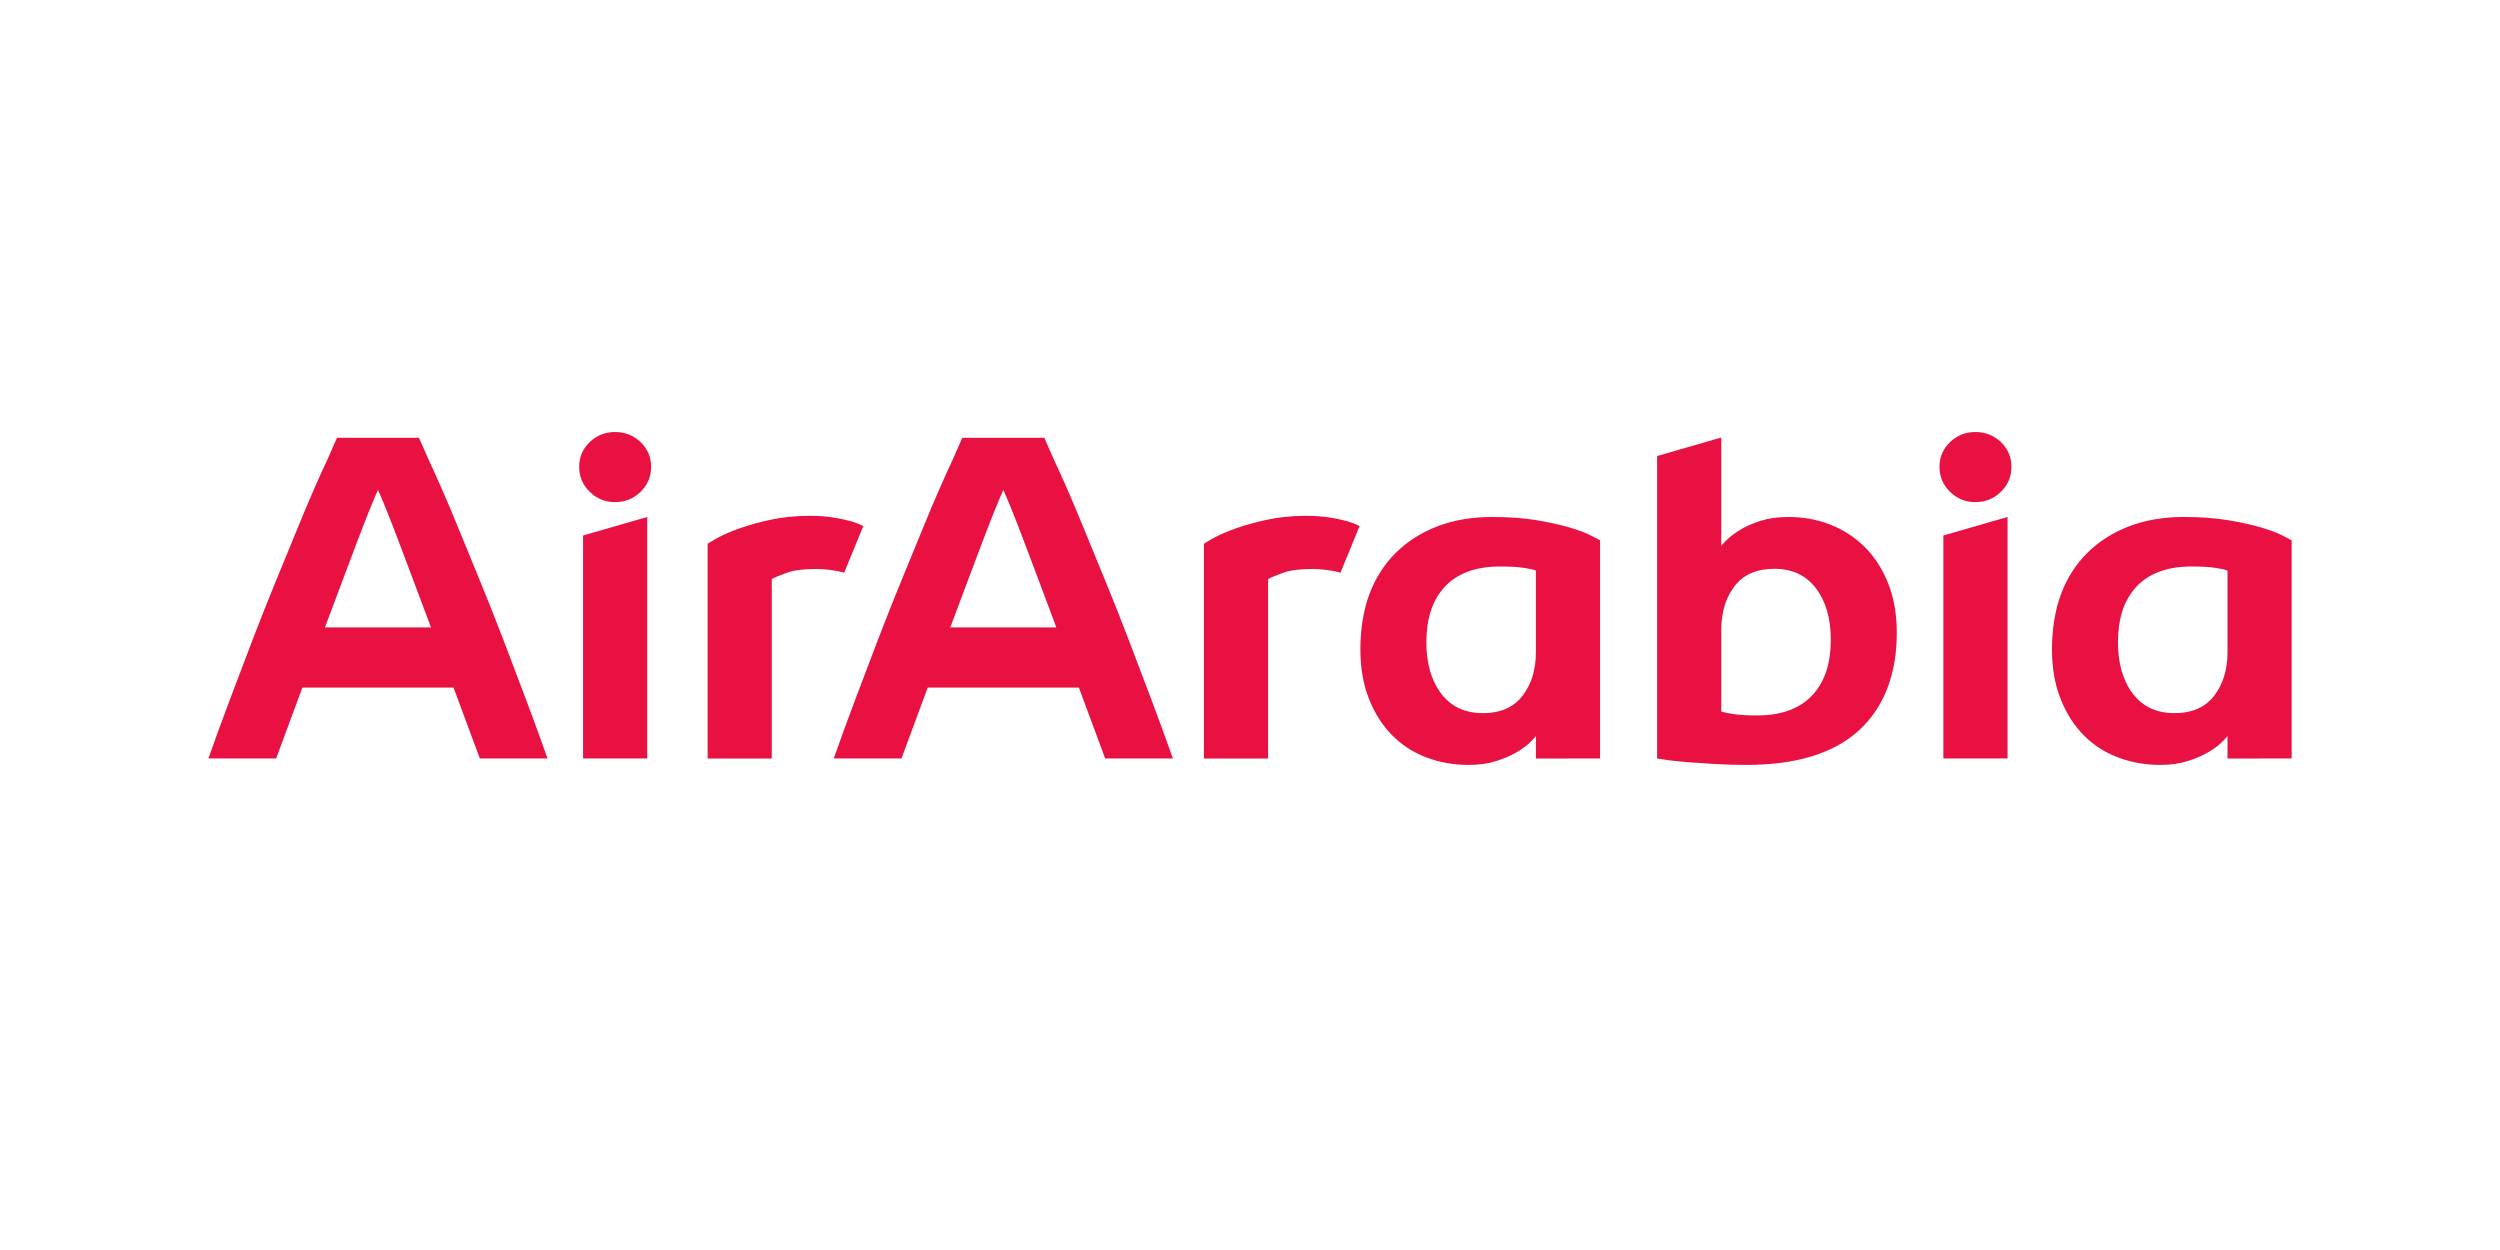 <svg width="120" height="60" viewBox="0 0 120 60" fill="none" xmlns="http://www.w3.org/2000/svg">
<path d="M120 0H0V60H120V0Z" fill="white"/>
<path d="M87.67 32.196C87.53 32.628 87.318 33.006 87.032 33.328C86.746 33.651 86.378 33.901 85.932 34.077C85.485 34.253 84.953 34.341 84.336 34.341C83.867 34.341 83.485 34.319 83.192 34.274C82.899 34.23 82.709 34.186 82.621 34.143V30.226C82.621 29.391 82.833 28.694 83.258 28.137C83.684 27.579 84.322 27.302 85.172 27.302C86.023 27.302 86.687 27.613 87.164 28.236C87.639 28.86 87.879 29.684 87.879 30.711C87.879 31.225 87.809 31.763 87.67 32.196ZM89.496 26.244C89.019 25.777 88.468 25.42 87.846 25.179C87.222 24.936 86.559 24.815 85.854 24.815C85.341 24.815 84.889 24.878 84.502 25.003C84.113 25.126 83.782 25.274 83.512 25.442C83.241 25.611 83.031 25.769 82.885 25.916C82.738 26.062 82.65 26.158 82.621 26.201V21L79.541 21.89V36.409C79.629 36.423 79.801 36.448 80.058 36.485C80.314 36.522 80.633 36.555 81.014 36.585C81.396 36.614 81.828 36.643 82.312 36.673C82.797 36.702 83.303 36.716 83.831 36.716C86.22 36.716 88.022 36.163 89.232 35.056C90.442 33.948 91.046 32.347 91.046 30.381C91.046 29.487 90.907 28.691 90.628 27.994C90.35 27.298 89.973 26.715 89.496 26.244ZM73.723 31.305C73.723 32.141 73.51 32.837 73.085 33.395C72.659 33.952 72.022 34.231 71.17 34.231C70.321 34.231 69.657 33.92 69.18 33.297C68.704 32.673 68.465 31.848 68.465 30.822C68.465 30.308 68.535 29.769 68.675 29.336C68.814 28.904 69.026 28.527 69.313 28.204C69.598 27.88 69.966 27.632 70.413 27.456C70.861 27.28 71.391 27.192 72.008 27.192C72.477 27.192 72.858 27.213 73.152 27.258C73.445 27.302 73.635 27.346 73.723 27.39V31.305ZM75.308 25.31C74.882 25.185 74.362 25.072 73.746 24.968C73.129 24.866 72.425 24.815 71.633 24.815C70.65 24.815 69.77 24.966 68.994 25.265C68.216 25.566 67.552 25.988 67.002 26.531C66.453 27.073 66.031 27.73 65.738 28.5C65.444 29.27 65.298 30.226 65.298 31.151C65.298 32.06 65.437 32.863 65.716 33.559C65.994 34.257 66.368 34.839 66.838 35.308C67.307 35.778 67.857 36.13 68.488 36.364C69.118 36.599 69.786 36.716 70.49 36.716C70.988 36.716 71.432 36.654 71.821 36.529C72.21 36.405 72.538 36.262 72.811 36.1C73.082 35.94 73.294 35.781 73.449 35.627C73.602 35.474 73.694 35.375 73.723 35.33V36.409L76.803 36.407V25.937C76.729 25.893 76.569 25.808 76.319 25.683C76.07 25.56 75.732 25.435 75.308 25.31V25.31ZM65.261 25.25C64.951 25.088 64.503 24.949 63.861 24.846C63.494 24.787 63.105 24.759 62.694 24.759C62.02 24.759 61.396 24.822 60.825 24.945C60.253 25.07 59.75 25.209 59.318 25.363C58.885 25.518 58.536 25.668 58.273 25.815C58.009 25.962 57.847 26.057 57.789 26.1V36.409H60.868V27.795C61.001 27.721 61.236 27.623 61.574 27.498C61.91 27.373 62.387 27.31 63.003 27.31C63.208 27.31 63.425 27.326 63.652 27.355C63.879 27.384 64.061 27.409 64.289 27.475C64.308 27.481 64.325 27.485 64.343 27.491C64.662 26.719 64.957 25.996 65.23 25.325C65.24 25.3 65.251 25.276 65.261 25.25L65.261 25.25ZM106.92 31.305C106.92 32.141 106.707 32.837 106.282 33.395C105.856 33.952 105.219 34.231 104.367 34.231C103.518 34.231 102.854 33.92 102.377 33.297C101.901 32.673 101.662 31.848 101.662 30.822C101.662 30.308 101.732 29.769 101.871 29.336C102.011 28.904 102.223 28.527 102.509 28.204C102.795 27.88 103.162 27.632 103.609 27.456C104.056 27.28 104.588 27.192 105.205 27.192C105.673 27.192 106.055 27.213 106.348 27.258C106.642 27.302 106.832 27.346 106.92 27.39V31.305ZM109.516 25.683C109.267 25.56 108.929 25.435 108.504 25.31C108.079 25.185 107.558 25.072 106.941 24.968C106.326 24.866 105.622 24.815 104.83 24.815C103.847 24.815 102.967 24.966 102.189 25.265C101.412 25.566 100.749 25.988 100.199 26.531C99.648 27.073 99.228 27.73 98.934 28.5C98.641 29.27 98.495 30.226 98.495 31.151C98.495 32.06 98.633 32.863 98.912 33.559C99.191 34.257 99.564 34.839 100.035 35.308C100.504 35.778 101.053 36.13 101.685 36.364C102.314 36.599 102.983 36.716 103.686 36.716C104.185 36.716 104.629 36.654 105.017 36.529C105.405 36.405 105.735 36.262 106.007 36.1C106.278 35.94 106.491 35.781 106.646 35.627C106.799 35.474 106.89 35.375 106.92 35.33V36.409L110 36.407V25.937C109.926 25.893 109.764 25.808 109.516 25.683V25.683ZM94.812 20.737C94.342 20.737 93.939 20.898 93.602 21.221C93.265 21.544 93.095 21.939 93.095 22.408C93.095 22.877 93.265 23.278 93.602 23.608C93.939 23.937 94.342 24.102 94.812 24.102C95.296 24.102 95.706 23.937 96.043 23.608C96.381 23.278 96.549 22.877 96.549 22.408C96.549 21.939 96.381 21.544 96.043 21.221C95.706 20.898 95.296 20.737 94.812 20.737ZM93.282 36.407H96.363V24.815L93.282 25.704V36.407ZM45.614 30.114C45.88 29.4 46.15 28.68 46.423 27.958C46.694 27.235 46.946 26.571 47.174 25.965C47.403 25.358 47.606 24.838 47.783 24.403C47.959 23.969 48.085 23.673 48.159 23.517C48.233 23.673 48.358 23.969 48.535 24.403C48.713 24.838 48.916 25.358 49.144 25.965C49.372 26.571 49.623 27.235 49.896 27.958C50.169 28.68 50.438 29.4 50.703 30.114H45.614ZM54.154 30.65C53.786 29.687 53.417 28.759 53.049 27.864C52.679 26.97 52.34 26.144 52.03 25.383C51.72 24.62 51.441 23.956 51.19 23.389C50.94 22.821 50.74 22.383 50.592 22.072C50.268 21.341 50.127 21.013 50.127 21.013H46.191C46.191 21.013 46.049 21.341 45.725 22.072C45.578 22.383 45.379 22.821 45.129 23.389C44.878 23.956 44.597 24.62 44.287 25.383C43.979 26.144 43.638 26.97 43.27 27.864C42.901 28.759 42.533 29.687 42.163 30.65C41.795 31.613 41.426 32.585 41.058 33.564C40.689 34.543 40.342 35.491 40.019 36.407H43.27L44.531 33.005H51.787L53.049 36.407H56.3C55.976 35.491 55.63 34.543 55.26 33.564C54.891 32.585 54.523 31.613 54.154 30.65ZM29.517 20.737C29.047 20.737 28.643 20.898 28.307 21.221C27.969 21.544 27.8 21.939 27.8 22.408C27.8 22.877 27.969 23.278 28.307 23.608C28.643 23.937 29.047 24.102 29.517 24.102C30 24.102 30.41 23.937 30.748 23.608C31.085 23.278 31.254 22.877 31.254 22.408C31.254 21.939 31.085 21.544 30.748 21.221C30.41 20.898 30 20.737 29.517 20.737ZM27.988 36.407H31.067V24.815L27.988 25.704V36.407ZM15.598 30.114C15.864 29.4 16.133 28.68 16.406 27.958C16.679 27.235 16.93 26.571 17.158 25.965C17.386 25.358 17.59 24.838 17.767 24.403C17.944 23.969 18.07 23.673 18.142 23.517C18.218 23.673 18.343 23.969 18.518 24.403C18.697 24.838 18.9 25.358 19.128 25.965C19.356 26.571 19.607 27.235 19.879 27.958C20.153 28.68 20.422 29.4 20.687 30.114H15.598ZM24.139 30.65C23.77 29.687 23.4 28.759 23.032 27.864C22.663 26.97 22.324 26.144 22.015 25.383C21.705 24.62 21.424 23.956 21.173 23.389C20.923 22.821 20.724 22.383 20.576 22.072C20.251 21.341 20.111 21.013 20.111 21.013H16.175C16.175 21.013 16.034 21.341 15.71 22.072C15.562 22.383 15.363 22.821 15.112 23.389C14.862 23.956 14.581 24.62 14.271 25.383C13.962 26.144 13.623 26.97 13.254 27.864C12.886 28.759 12.516 29.687 12.147 30.65C11.779 31.613 11.411 32.585 11.041 33.564C10.672 34.543 10.325 35.491 10.003 36.407H13.254L14.515 33.005H21.771L23.032 36.407H26.283C25.959 35.491 25.613 34.543 25.244 33.564C24.876 32.585 24.507 31.613 24.139 30.65ZM40.52 27.491C40.837 26.719 41.134 25.996 41.407 25.325C41.417 25.3 41.428 25.276 41.438 25.25C41.128 25.088 40.68 24.949 40.038 24.846C39.67 24.787 39.282 24.759 38.871 24.759C38.197 24.759 37.573 24.822 37.002 24.945C36.429 25.07 35.927 25.209 35.495 25.363C35.061 25.518 34.713 25.668 34.449 25.815C34.185 25.962 34.024 26.057 33.966 26.1V36.409H37.045V27.795C37.178 27.721 37.411 27.623 37.75 27.498C38.087 27.373 38.564 27.31 39.18 27.31C39.385 27.31 39.6 27.326 39.829 27.355C40.056 27.384 40.238 27.409 40.466 27.475C40.485 27.481 40.502 27.485 40.52 27.491" fill="#E81142"/>
</svg>
